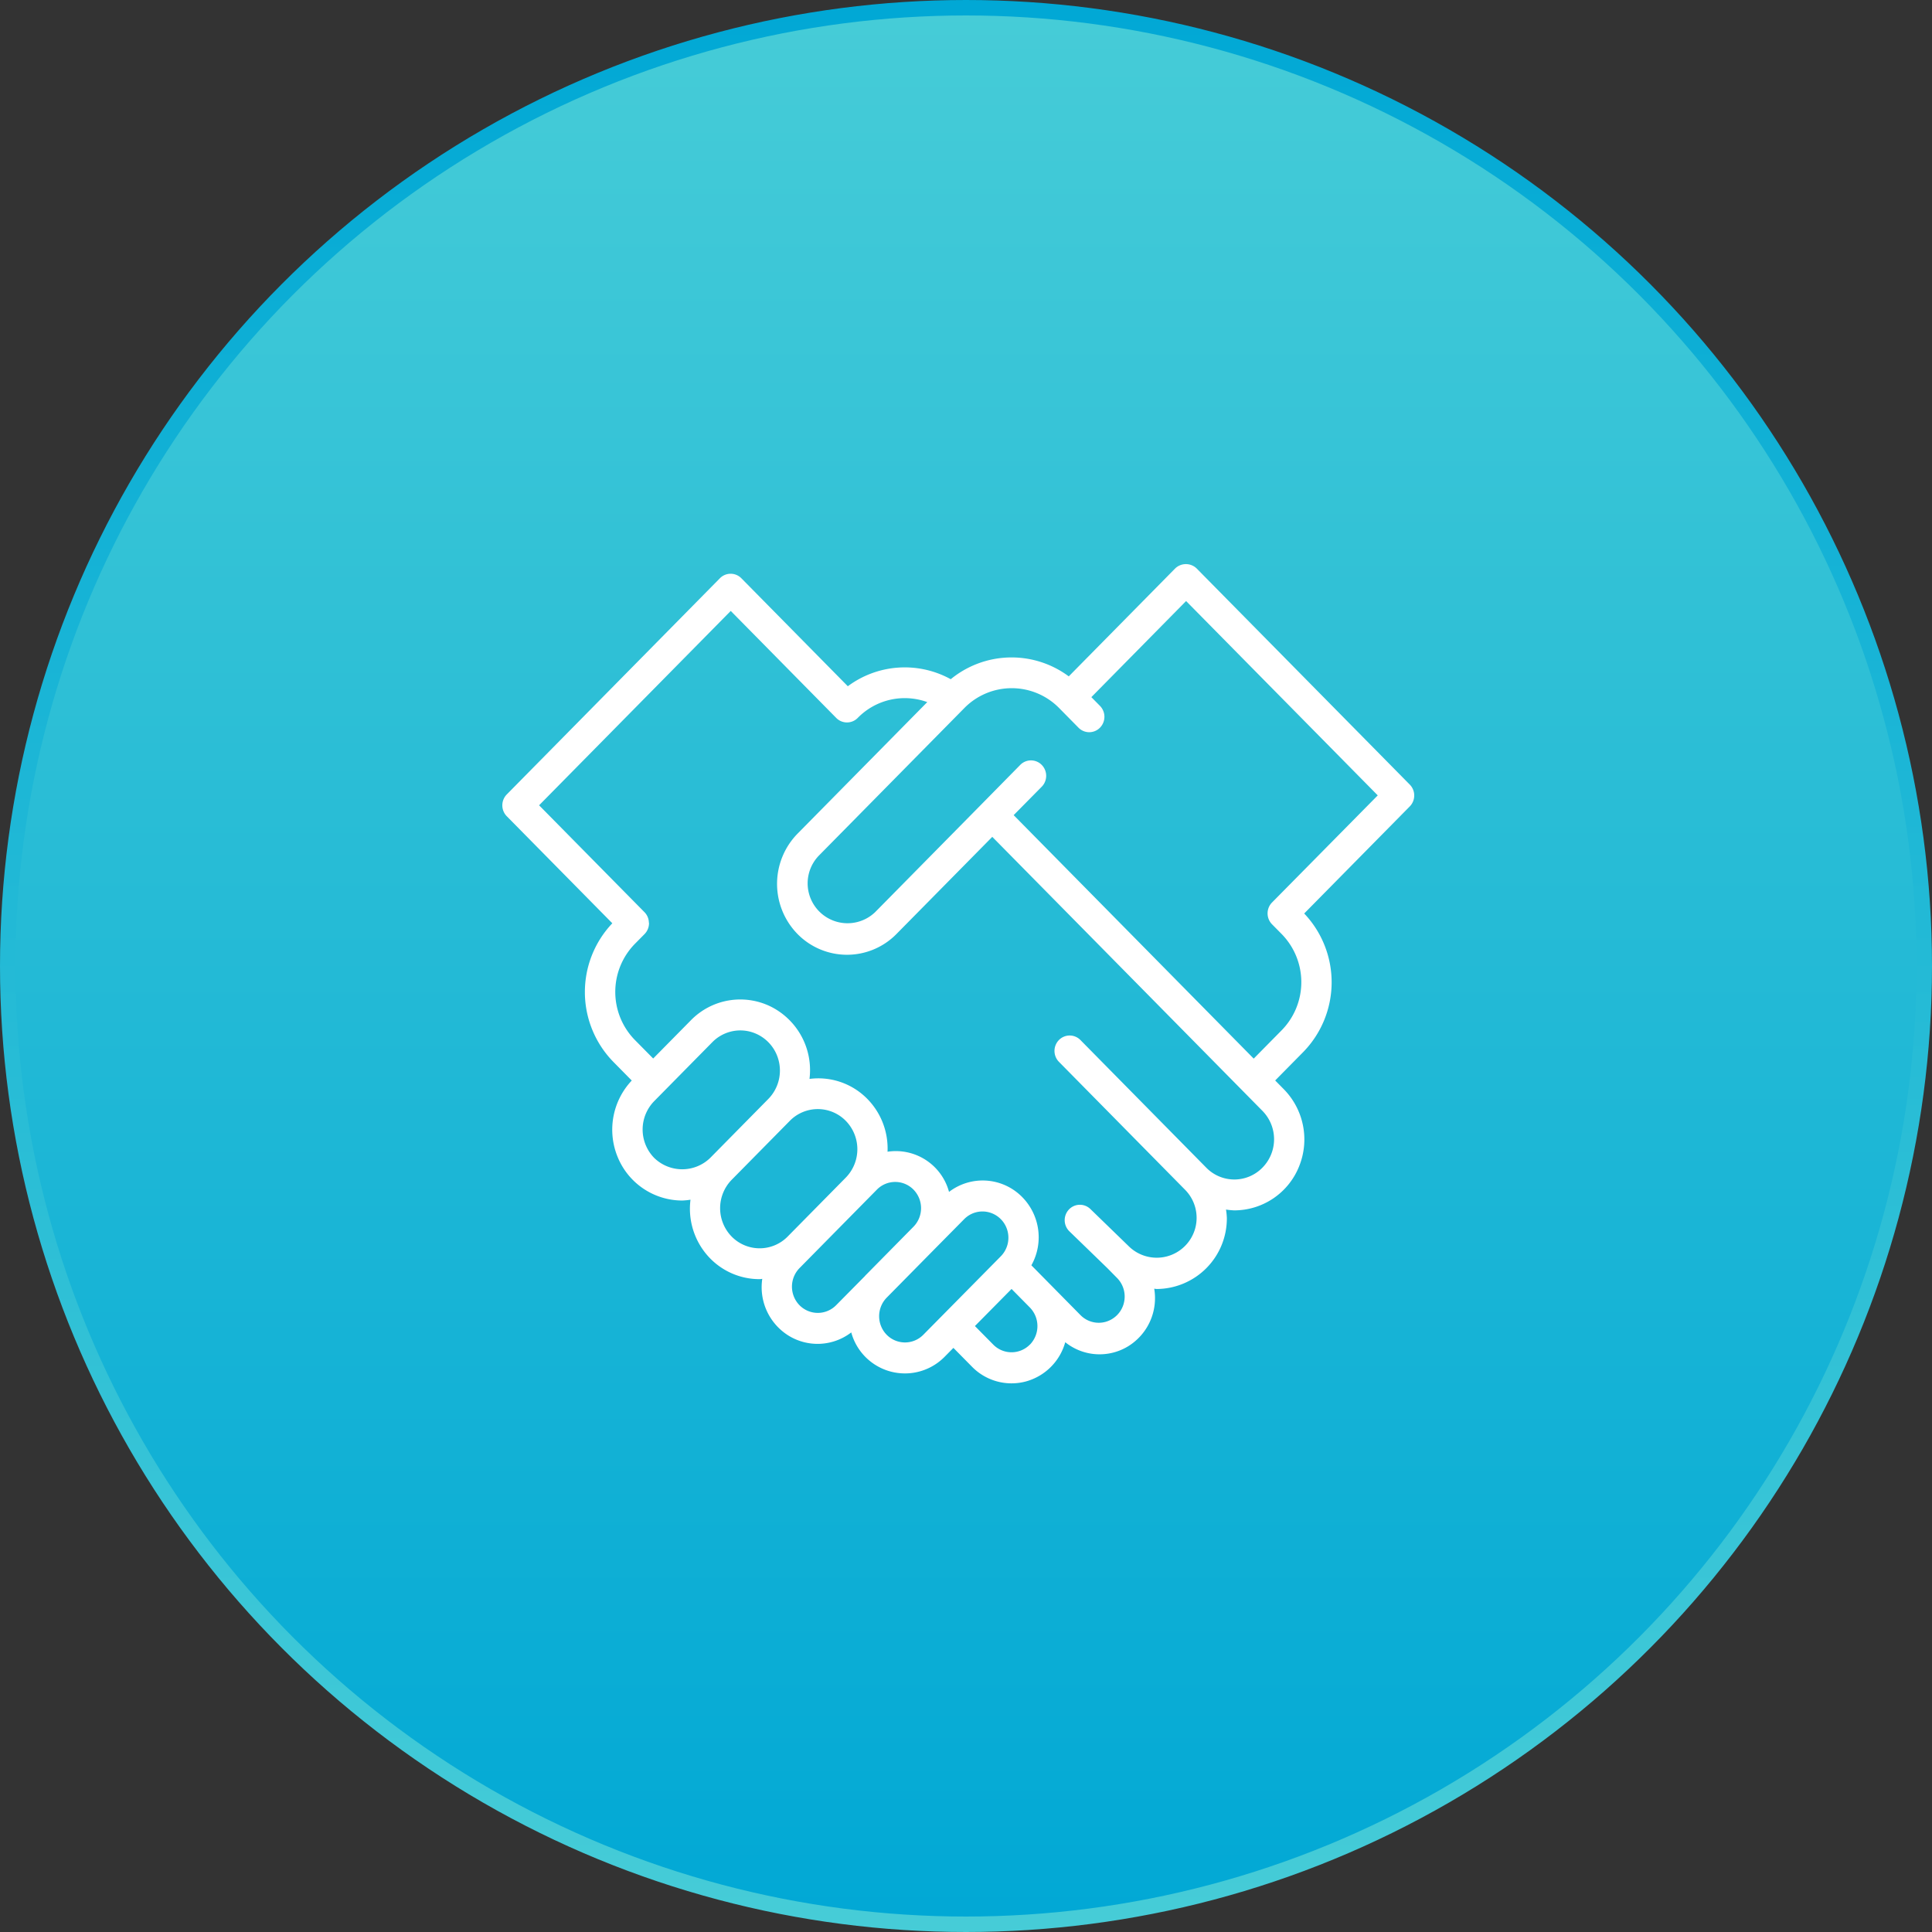 <svg id="excellent_services" xmlns="http://www.w3.org/2000/svg" xmlns:xlink="http://www.w3.org/1999/xlink" width="125" height="125" viewBox="0 0 125 125">
  <rect x="0" y="0" width="125" height="125" fill="#333333" stroke="none"/>
  <defs>
    <style>
      .cls-1 {
        stroke-width: 1px;
        fill: url(#linear-gradient);
        stroke: url(#linear-gradient-2);
      }

      .cls-2 {
        fill: #fff;
        fill-rule: evenodd;
      }
    </style>
    <linearGradient id="linear-gradient" x1="62.5" y1="0.5" x2="62.5" y2="124.5" gradientUnits="userSpaceOnUse">
      <stop offset="0" stop-color="#46ccd7"/>
      <stop offset="1" stop-color="#01a8d5"/>
    </linearGradient>
    <linearGradient id="linear-gradient-2" y1="124.5" y2="0.5" xlink:href="#linear-gradient"/>
  </defs>
  <circle class="cls-1" cx="62.5" cy="62.5" r="62"/>
  <path class="cls-2" d="M430,374.968a1,1,0,0,0-.288-0.705l-13.789-13.984a1,1,0,0,0-1.39,0l-6.884,6.982a6.2,6.2,0,0,0-7.636.184,6.168,6.168,0,0,0-6.659.455l-6.887-6.986a0.973,0.973,0,0,0-1.39,0L371.288,374.9a1.007,1.007,0,0,0,0,1.41l6.829,6.926a6.462,6.462,0,0,0,.065,8.965l1.192,1.209a4.637,4.637,0,0,0-.9,4.976,4.522,4.522,0,0,0,4.162,2.788,4.258,4.258,0,0,0,.539-0.053,4.6,4.6,0,0,0,1.09,3.6,4.471,4.471,0,0,0,3.384,1.54c0.057,0,.113-0.015.169-0.017a3.688,3.688,0,0,0,1.734,3.691,3.576,3.576,0,0,0,4.024-.228,3.6,3.6,0,0,0,6.05,1.567l0.559-.566,1.185,1.2a3.581,3.581,0,0,0,3.47.981,3.638,3.638,0,0,0,2.581-2.548,3.545,3.545,0,0,0,4.05.275,3.656,3.656,0,0,0,1.707-3.735c0.056,0,.111.017,0.168,0.017a4.567,4.567,0,0,0,4.531-4.6,4.66,4.66,0,0,0-.055-0.54,4.414,4.414,0,0,0,.538.053,4.524,4.524,0,0,0,4.186-2.833,4.637,4.637,0,0,0-.984-5.006l-0.558-.566,1.812-1.837a6.462,6.462,0,0,0,.065-8.966l6.829-6.926A1.007,1.007,0,0,0,430,374.968Zm-49.173,23.449a2.627,2.627,0,0,1,0-3.674l3.76-3.814a2.538,2.538,0,0,1,2.475-.673,2.58,2.58,0,0,1,1.811,1.838,2.623,2.623,0,0,1-.663,2.509l-3.76,3.814A2.6,2.6,0,0,1,380.827,398.417Zm8.632,5.09a2.539,2.539,0,0,1-3.619,0h0a2.63,2.63,0,0,1,0-3.675l3.761-3.814a2.536,2.536,0,0,1,3.621,0,2.626,2.626,0,0,1,0,3.673Zm5.016,2.54-1.878,1.9a1.662,1.662,0,0,1-2.37,0,1.72,1.72,0,0,1,0-2.4l0.622-.631,0,0,3.76-3.813h0l0.626-.635a1.66,1.66,0,0,1,2.368,0,1.716,1.716,0,0,1,0,2.4l-3.136,3.18Zm3.763,3.812a1.662,1.662,0,0,1-2.37,0,1.719,1.719,0,0,1,0-2.4l3.136-3.18,0,0,1.878-1.9a1.659,1.659,0,0,1,1.619-.439,1.688,1.688,0,0,1,1.185,1.2,1.715,1.715,0,0,1-.434,1.642Zm6.894,0.636h0a1.662,1.662,0,0,1-2.37,0l-1.185-1.2,2.371-2.4,1.184,1.2A1.722,1.722,0,0,1,405.132,410.5Zm15.041-11.442h0a2.539,2.539,0,0,1-3.623,0l-8.147-8.264a0.974,0.974,0,0,0-1.39,0,1.008,1.008,0,0,0,0,1.411l8.147,8.264a2.58,2.58,0,1,1-3.639,3.659l-2.474-2.4a0.975,0.975,0,0,0-1.389.033,1.007,1.007,0,0,0,.029,1.408l2.459,2.384,0.626,0.635a1.713,1.713,0,0,1,.437,1.642,1.687,1.687,0,0,1-1.186,1.2,1.659,1.659,0,0,1-1.62-.442l-3.173-3.218a3.709,3.709,0,0,0-.759-4.573,3.582,3.582,0,0,0-4.569-.176,3.568,3.568,0,0,0-3.979-2.6,4.575,4.575,0,0,0-1.442-3.549,4.435,4.435,0,0,0-3.607-1.161,4.593,4.593,0,0,0-2.5-4.678,4.466,4.466,0,0,0-5.174.884l-2.439,2.473-1.186-1.2a4.446,4.446,0,0,1,0-6.216l0.628-.635a1.007,1.007,0,0,0,.288-0.706c0-.015-0.008-0.03-0.009-0.045a0.991,0.991,0,0,0-.279-0.66l0,0-6.824-6.921,12.4-12.575,6.825,6.923a0.973,0.973,0,0,0,1.39,0,4.257,4.257,0,0,1,4.5-1.024l-8.394,8.513a4.64,4.64,0,0,0,0,6.492,4.486,4.486,0,0,0,6.4,0l6.2-6.287,17.479,17.728A2.618,2.618,0,0,1,420.173,399.053Zm0.627-17.162a1.007,1.007,0,0,0,0,1.41l0.628,0.636a4.447,4.447,0,0,1,0,6.217l-1.813,1.838-15.531-15.753L405.9,374.4a1.007,1.007,0,0,0,0-1.41,0.973,0.973,0,0,0-1.391,0l-2.5,2.54,0,0,0,0-6.892,6.99a2.581,2.581,0,0,1-3.623-3.676l9.4-9.534a4.3,4.3,0,0,1,6.131,0l1.253,1.271a0.972,0.972,0,0,0,1.39,0,1.007,1.007,0,0,0,0-1.41l-0.558-.566,6.13-6.218,12.4,12.574Z" transform="translate(-338.5 -323.5)"/>
</svg>
